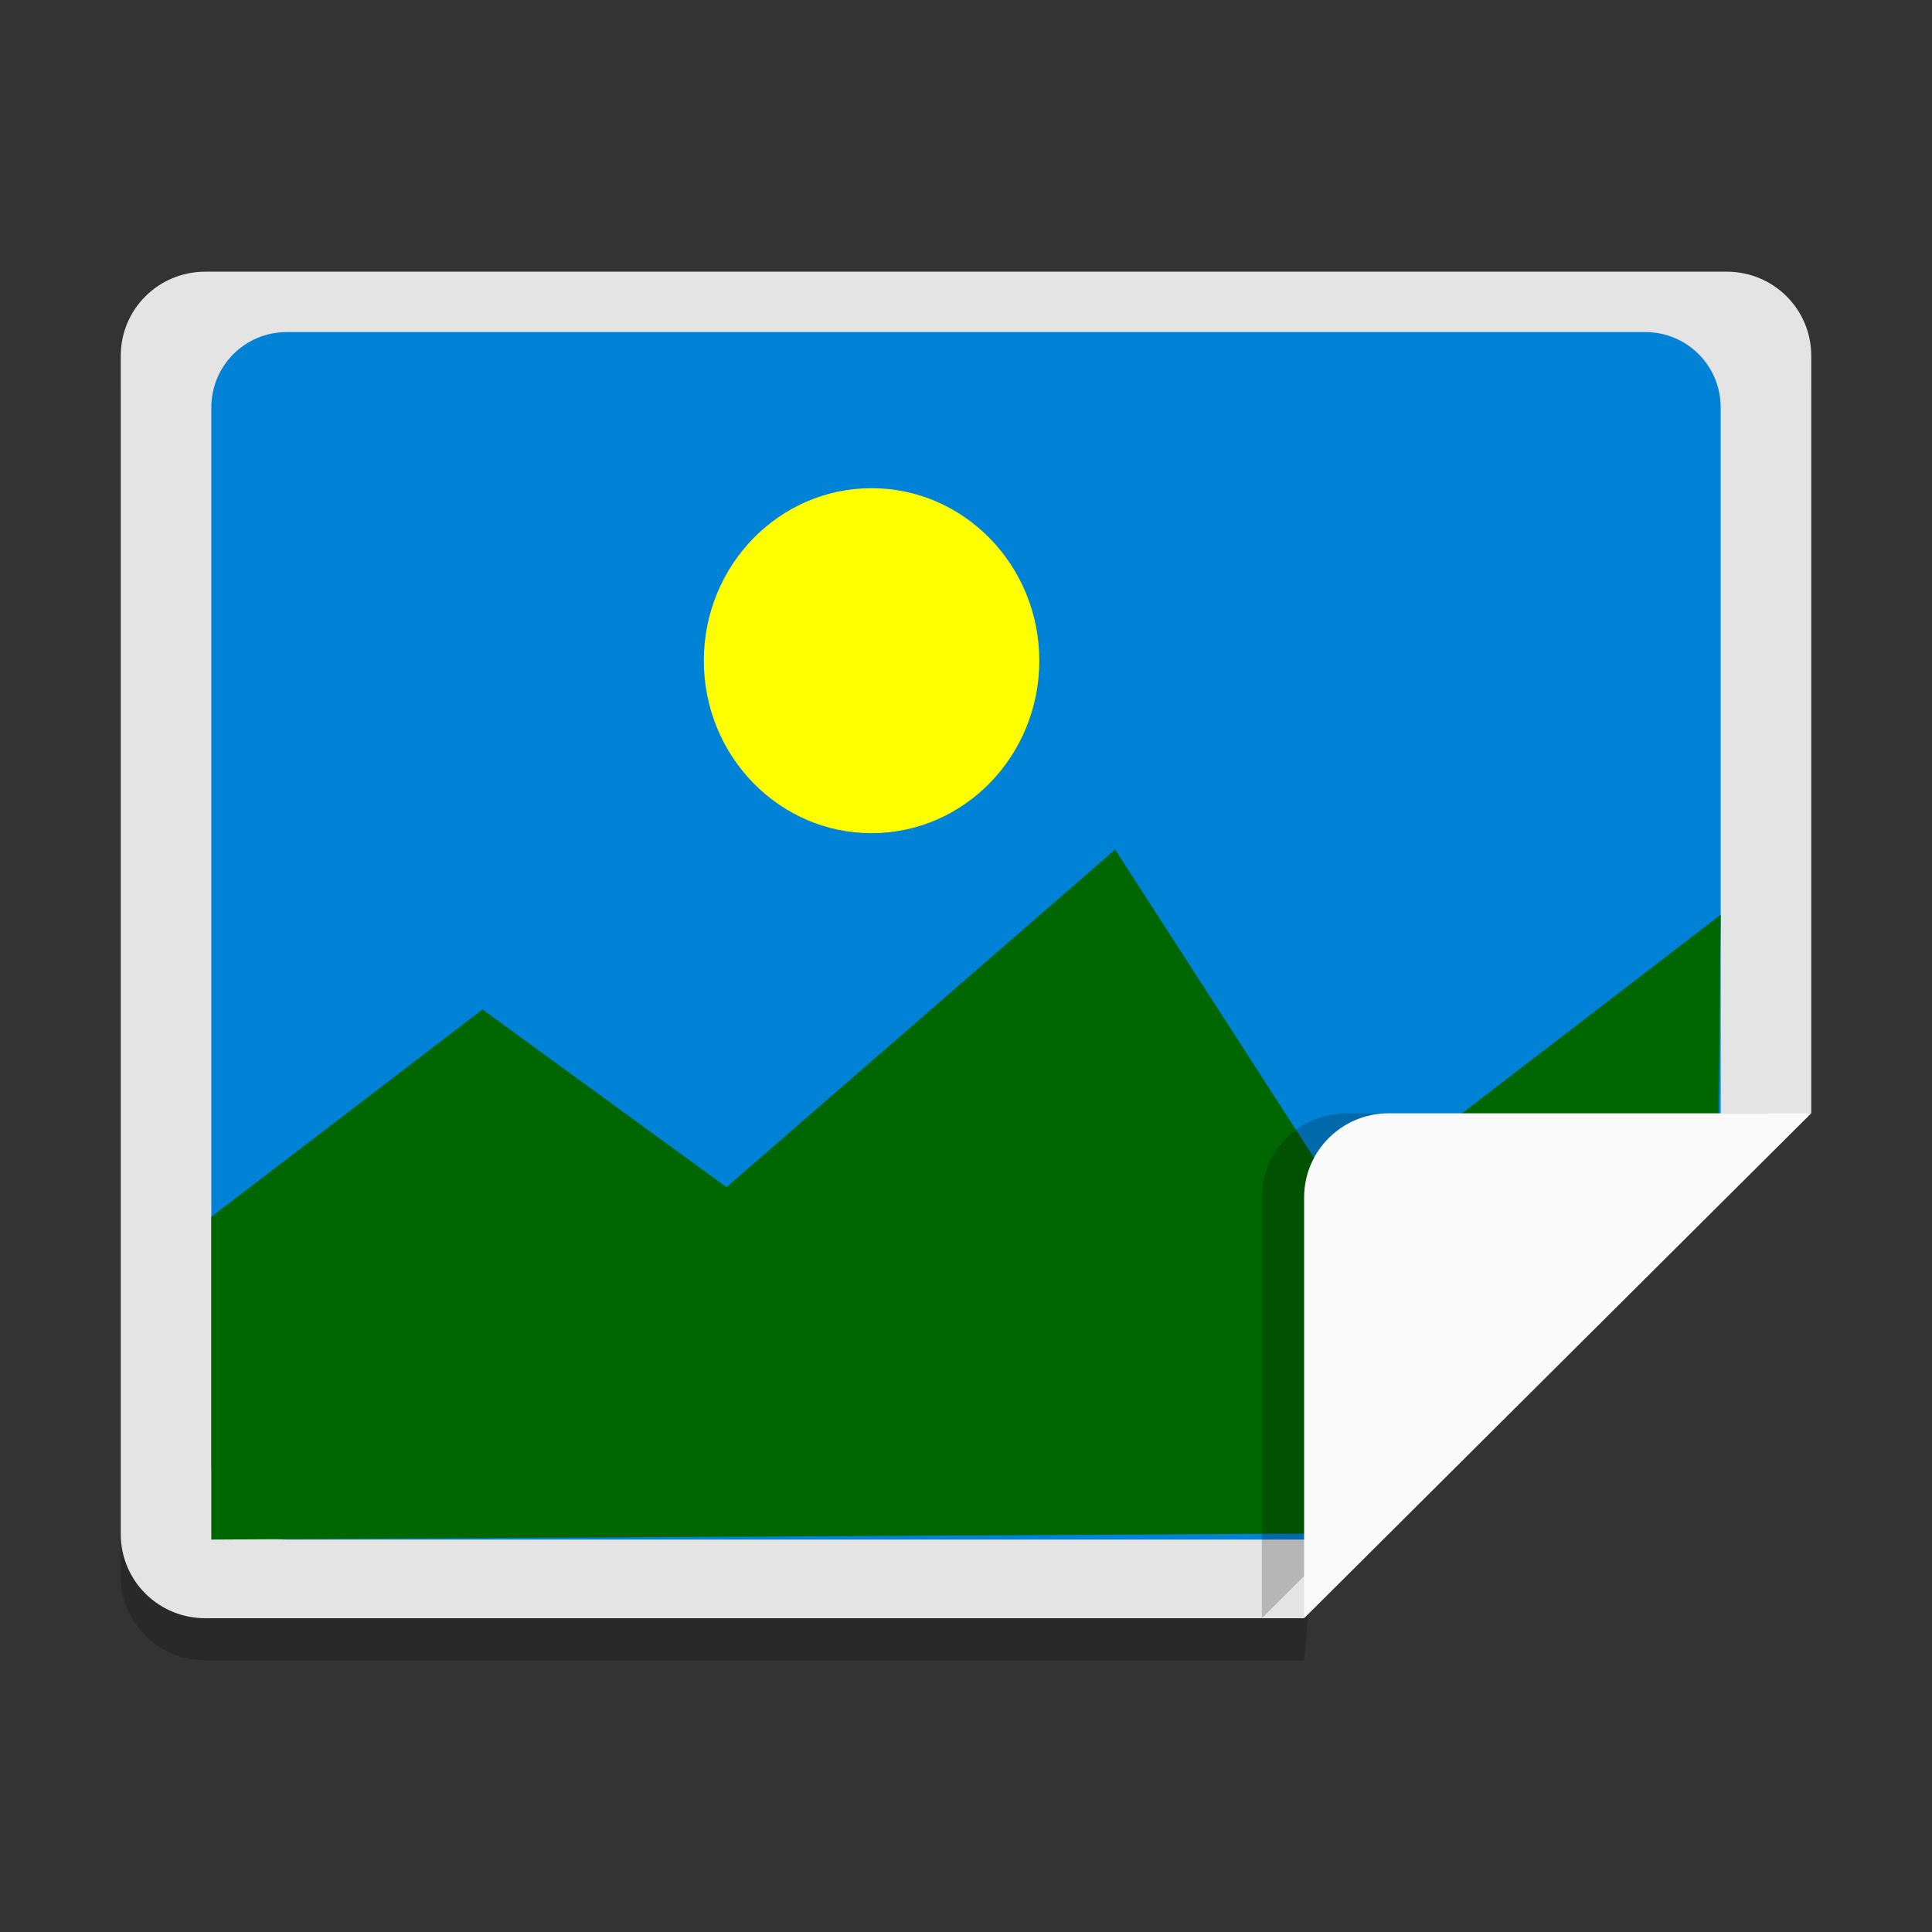 <?xml version="1.0" encoding="UTF-8" standalone="no"?>
<svg
   xmlns:dc="http://purl.org/dc/elements/1.1/"
   xmlns:cc="http://creativecommons.org/ns#"
   xmlns:rdf="http://www.w3.org/1999/02/22-rdf-syntax-ns#"
   xmlns:svg="http://www.w3.org/2000/svg"
   xmlns="http://www.w3.org/2000/svg"
   xmlns:sodipodi="http://sodipodi.sourceforge.net/DTD/sodipodi-0.dtd"
   xmlns:inkscape="http://www.inkscape.org/namespaces/inkscape"
   width="64"
   height="64"
   version="1"
   id="svg20"
   sodipodi:docname="image-jpeg.svg"
   inkscape:version="0.92.3 (2405546, 2018-03-11)">
  <rect width="100%" height="100%" fill="#333333" stroke="none"/>
  <defs
     id="defs24" />
  <sodipodi:namedview
     pagecolor="#ffffff"
     bordercolor="#666666"
     borderopacity="1"
     objecttolerance="10"
     gridtolerance="10"
     guidetolerance="10"
     inkscape:pageopacity="0"
     inkscape:pageshadow="2"
     inkscape:window-width="1366"
     inkscape:window-height="704"
     id="namedview22"
     showgrid="false"
     inkscape:zoom="4.9166667"
     inkscape:cx="50.895517"
     inkscape:cy="25.224086"
     inkscape:window-x="0"
     inkscape:window-y="30"
     inkscape:window-maximized="1"
     inkscape:current-layer="svg20" />
  <path
     inkscape:connector-curvature="0"
     style="opacity:0.2;stroke-width:1.397"
     d="m 60,13.182 c 0,-1.544 -1.249,-2.788 -2.8,-2.788 H 6.8 c -1.551,0 -2.8,1.243 -2.8,2.788 V 52.212 C 4,53.757 5.249,55 6.8,55 H 43.2 L 44.6,39.667 60,36.879 Z"
     id="path2"
     sodipodi:nodetypes="sssssscccs" />
  <path
     style="fill:#e4e4e4;stroke-width:1.397"
     inkscape:connector-curvature="0"
     d="M 60,11.788 C 60,10.243 58.751,9 57.2,9 H 6.8 C 5.249,9 4,10.243 4,11.788 v 39.03 c 0,1.544 1.249,2.788 2.8,2.788 H 43.2 L 44.6,38.273 60,36.879 Z"
     id="path4" />
  <path
     style="fill:#0083d7;stroke-width:1.25;fill-opacity:1"
     inkscape:connector-curvature="0"
     d="m 57,13.5 c 0,-1.385 -1.115,-2.5 -2.5,-2.5 H 9.5 c -1.385,0 -2.5,1.115 -2.5,2.5 v 35 c 0,1.385 1.115,2.5 2.5,2.5 H 44.097 l 3.947,-7.484 8.956,-5.77 z"
     id="path4-3"
     sodipodi:nodetypes="sssssscccs" />
  <ellipse
     style="opacity:1;fill:#ffff00;fill-opacity:1;stroke:none;stroke-width:1.479;stroke-miterlimit:4;stroke-dasharray:none;stroke-opacity:1"
     id="path870"
     cx="28.872"
     cy="21.886"
     rx="5.556"
     ry="5.714" />
  <path
     style="fill:#006600;fill-opacity:1;stroke:none;stroke-width:1.376px;stroke-linecap:butt;stroke-linejoin:miter;stroke-opacity:1"
     d="m 7,40.307 8.982,-6.867 8.084,5.886 12.874,-11.183 7.576,11.741 L 57,30.301 56.9,39.817 44.114,50.797 7,51 Z"
     id="path868"
     inkscape:connector-curvature="0"
     sodipodi:nodetypes="cccccccccc" />
  <path
     inkscape:connector-curvature="0"
     style="opacity:0.2;stroke-width:1.397"
     d="m 58.6,36.879 h -14 c -1.546,0 -2.8,1.248 -2.8,2.788 v 13.939 z"
     id="path8" />
  <path
     style="fill:#fafafa;stroke-width:1.397"
     inkscape:connector-curvature="0"
     d="M 60,36.879 H 46 c -1.546,0 -2.8,1.248 -2.8,2.788 v 13.939 z"
     id="path10" />
</svg>
